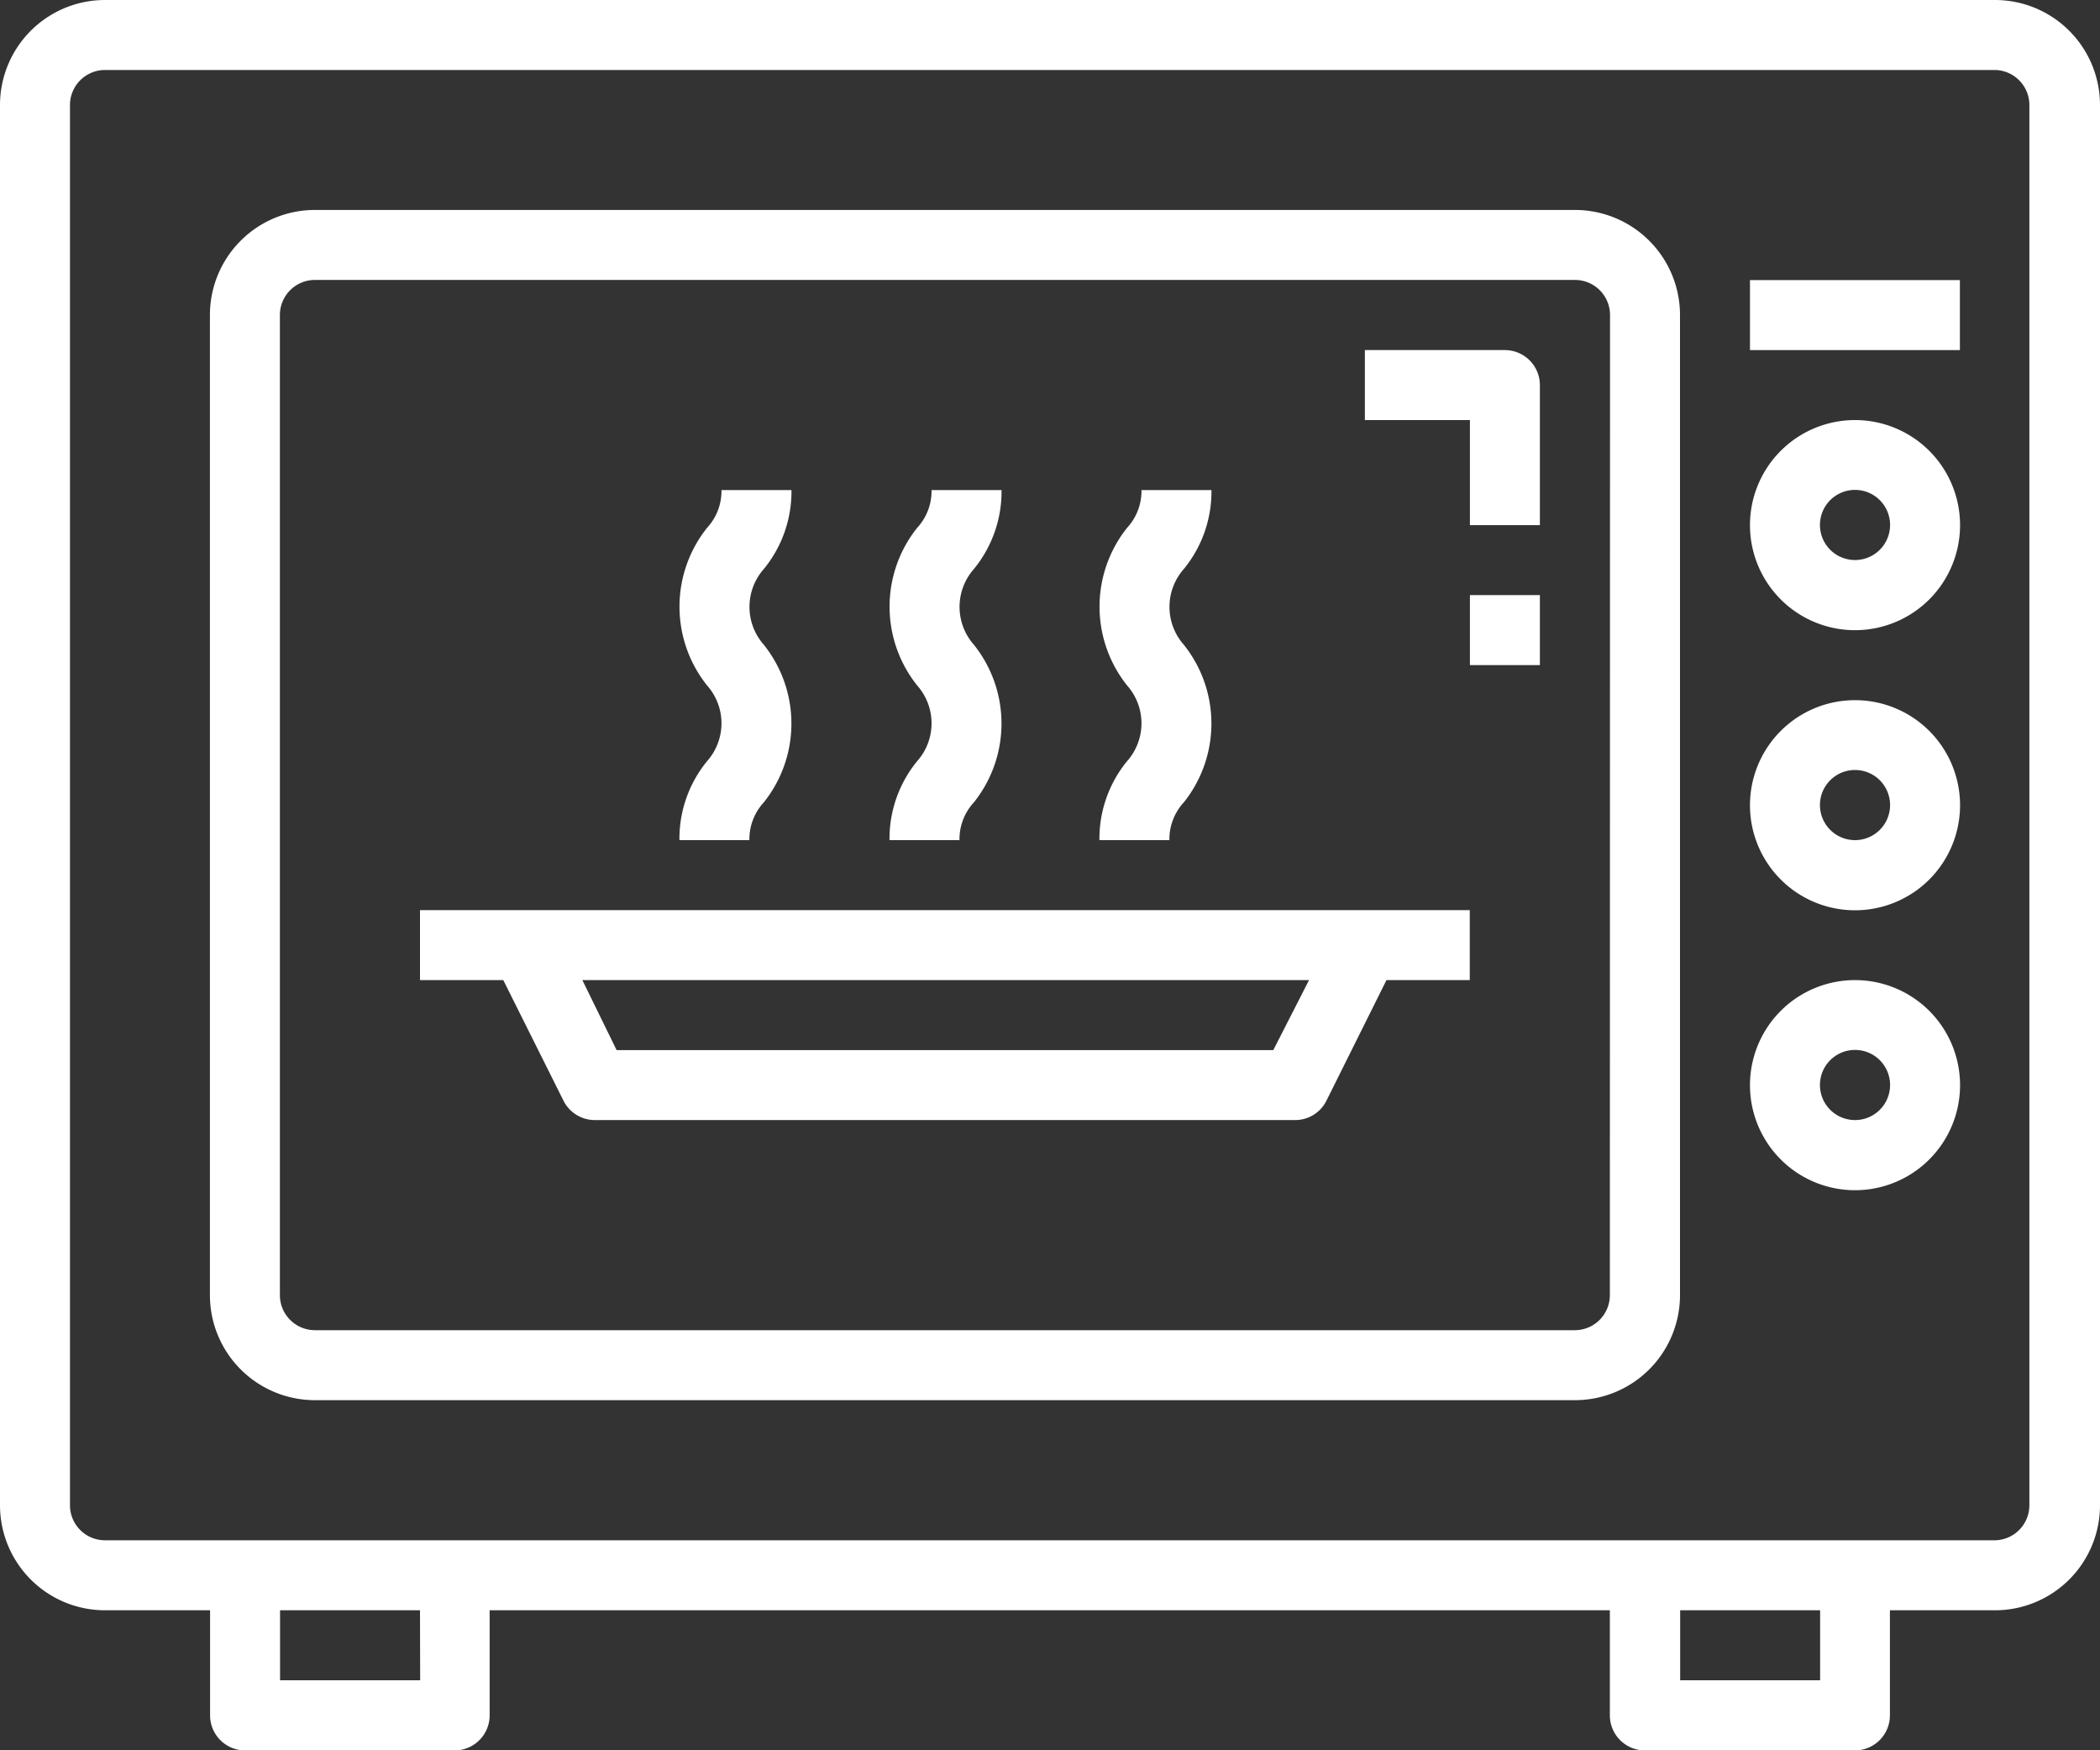 <svg xmlns="http://www.w3.org/2000/svg" width="12.935" height="10.779" viewBox="0 0 12.935 10.779"><rect x="0" y="0" width="12.935" height="10.779" fill="#333333" stroke="none"/><defs><style>.a{fill:#fff;}</style></defs><path class="a" d="M12.288,0H.647A.647.647,0,0,0,0,.647V9.27a.647.647,0,0,0,.647.647h.647v.647a.216.216,0,0,0,.216.216H2.8a.216.216,0,0,0,.216-.216V9.917h6.9v.647a.216.216,0,0,0,.216.216h1.293a.216.216,0,0,0,.216-.216V9.917h.647a.647.647,0,0,0,.647-.647V.647A.647.647,0,0,0,12.288,0Zm-9.7,10.348H1.725V9.917h.862Zm8.623,0h-.862V9.917h.862ZM12.5,9.27a.216.216,0,0,1-.216.216H.647A.216.216,0,0,1,.431,9.27V.647A.216.216,0,0,1,.647.431H12.288A.216.216,0,0,1,12.5.647Zm0,0"/><path class="a" d="M56.407,48H48.647a.647.647,0,0,0-.647.647v6.036a.647.647,0,0,0,.647.647h7.761a.647.647,0,0,0,.647-.647V48.647A.647.647,0,0,0,56.407,48Zm.216,6.683a.216.216,0,0,1-.216.216H48.647a.216.216,0,0,1-.216-.216V48.647a.216.216,0,0,1,.216-.216h7.761a.216.216,0,0,1,.216.216Zm0,0" transform="translate(-46.707 -46.707)"/><path class="a" d="M400.647,96a.647.647,0,1,0,.647.647A.647.647,0,0,0,400.647,96Zm0,.862a.216.216,0,1,1,.216-.216A.216.216,0,0,1,400.647,96.862Zm0,0" transform="translate(-389.221 -93.413)"/><path class="a" d="M400.647,160a.647.647,0,1,0,.647.647A.647.647,0,0,0,400.647,160Zm0,.862a.216.216,0,1,1,.216-.216A.216.216,0,0,1,400.647,160.862Zm0,0" transform="translate(-389.221 -155.688)"/><path class="a" d="M400.647,224a.647.647,0,1,0,.647.647A.647.647,0,0,0,400.647,224Zm0,.862a.216.216,0,1,1,.216-.216A.216.216,0,0,1,400.647,224.862Zm0,0" transform="translate(-389.221 -217.964)"/><path class="a" d="M400,64h1.293v.431H400Zm0,0" transform="translate(-389.221 -62.275)"/><path class="a" d="M312.862,80H312v.431h.647v.647h.431v-.862A.216.216,0,0,0,312.862,80Zm0,0" transform="translate(-303.593 -77.844)"/><path class="a" d="M336,136h.431v.431H336Zm0,0" transform="translate(-326.946 -132.335)"/><path class="a" d="M96,208.431h.513l.371.743a.216.216,0,0,0,.193.119h4.312a.215.215,0,0,0,.194-.119l.37-.743h.513V208H96Zm5.256.431H97.211L97,208.431h4.476Zm0,0" transform="translate(-93.413 -202.395)"/><path class="a" d="M203.2,114.156h.431a.334.334,0,0,1,.089-.233.778.778,0,0,0,0-.97.352.352,0,0,1,0-.467.753.753,0,0,0,.17-.486h-.431a.335.335,0,0,1-.089.233.778.778,0,0,0,0,.97.351.351,0,0,1,0,.467A.752.752,0,0,0,203.2,114.156Zm0,0" transform="translate(-197.721 -108.982)"/><path class="a" d="M251.2,114.156h.431a.334.334,0,0,1,.089-.233.778.778,0,0,0,0-.97.352.352,0,0,1,0-.467.753.753,0,0,0,.17-.486h-.431a.335.335,0,0,1-.089.233.779.779,0,0,0,0,.97.351.351,0,0,1,0,.467A.753.753,0,0,0,251.2,114.156Zm0,0" transform="translate(-244.428 -108.982)"/><path class="a" d="M155.2,114.156h.431a.334.334,0,0,1,.089-.233.778.778,0,0,0,0-.97.352.352,0,0,1,0-.467.753.753,0,0,0,.17-.486h-.431a.335.335,0,0,1-.089.233.778.778,0,0,0,0,.97.351.351,0,0,1,0,.467A.753.753,0,0,0,155.2,114.156Zm0,0" transform="translate(-151.015 -108.982)"/></svg>